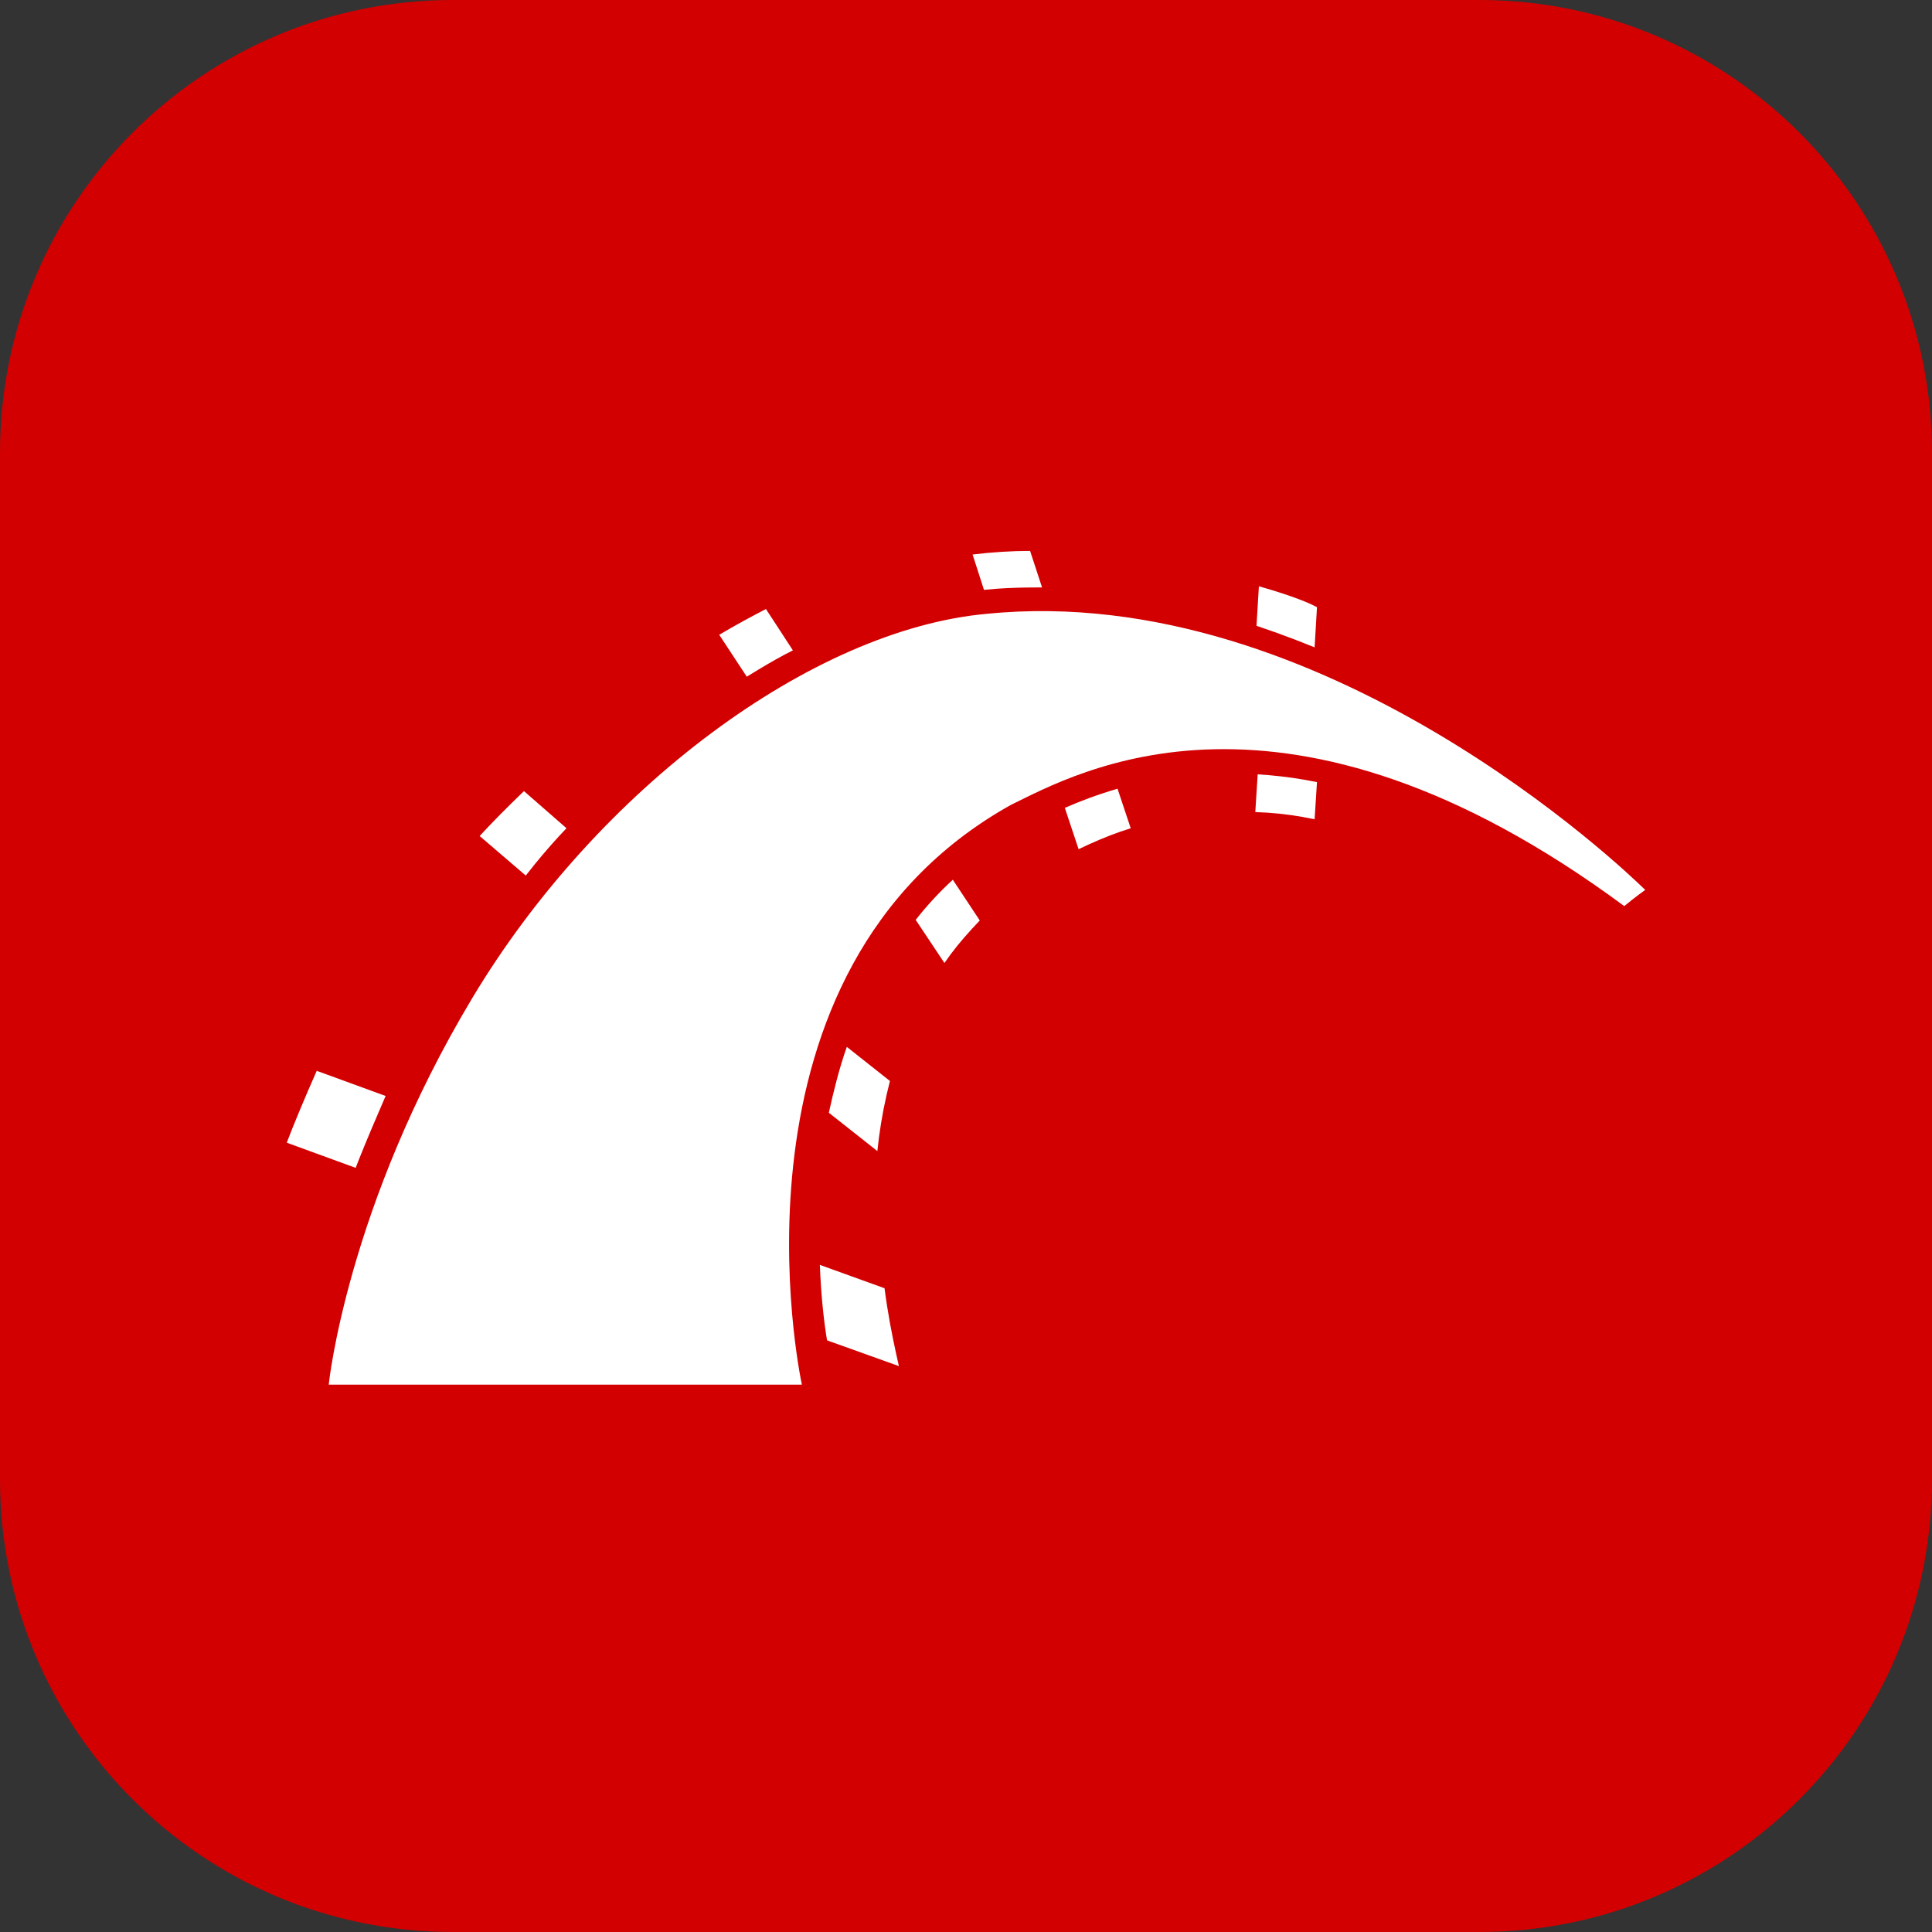 <svg width="256" height="256" viewBox="0 0 256 256" fill="none" xmlns="http://www.w3.org/2000/svg">
<rect x="0" y="0" width="256" height="256" fill="#333333" stroke="none"/>
<g clip-path="url(#clip0_30_497)">
<path d="M196 0H60C26.863 0 0 26.863 0 60V196C0 229.137 26.863 256 60 256H196C229.137 256 256 229.137 256 196V60C256 26.863 229.137 0 196 0Z" fill="#D30001"/>
<path d="M217.883 117.805L218 117.921C218 117.921 216.651 118.873 215.223 120.064C170.143 86.73 142.603 102.444 133.953 106.651C94.667 128.572 106.019 182.386 106.251 183.46L106.254 183.476H43.556C43.556 183.476 45.937 159.984 62.603 132.207C79.27 104.429 107.682 83.397 130.777 81.333C175.309 76.873 215.443 115.417 217.883 117.805ZM108.635 167.604L117.206 170.699C117.603 173.807 118.166 176.75 118.755 179.436L119.111 181.016L109.587 177.603C109.19 175.222 108.794 171.809 108.635 167.604ZM41.968 141.889L51.095 145.222C49.984 147.792 48.569 151.09 47.542 153.682L47.127 154.746L38 151.412C38.794 149.27 40.46 145.301 41.968 141.889ZM112.207 138.714L117.921 143.238C117.285 145.715 116.803 148.191 116.473 150.666L116.254 152.524L109.825 147.444C110.46 144.587 111.174 141.651 112.207 138.714ZM126.254 116.572L129.825 121.968C128.428 123.429 127.133 124.889 125.98 126.43L125.142 127.603L121.334 121.889C122.762 120.064 124.429 118.239 126.254 116.572ZM69.428 104.826L75.063 109.746C73.635 111.234 72.251 112.812 70.945 114.411L69.667 116.015L63.556 110.777C65.381 108.794 67.365 106.809 69.428 104.826ZM148.079 104.508L149.825 109.746C147.984 110.318 146.143 111.041 144.302 111.876L142.92 112.523L141.095 107.048C143.079 106.175 145.381 105.302 148.079 104.508ZM166.65 102.603C168.683 102.731 170.765 102.958 172.898 103.329L174.507 103.635L174.191 108.555C172.095 108.111 170 107.819 167.905 107.68L166.334 107.603L166.65 102.603ZM101.492 80.698L105.063 86.175C103.515 86.948 102.013 87.811 100.488 88.73L98.952 89.667L95.302 84.111C97.444 82.841 99.508 81.73 101.492 80.698ZM166.81 77.683C171.532 79.032 173.563 79.956 174.377 80.389L174.507 80.46L174.191 85.778C172.497 85.09 170.804 84.437 169.088 83.82L166.492 82.921L166.81 77.683ZM136.492 73L138.079 77.841H137.285C135.559 77.841 133.833 77.886 132.107 78.009L130.381 78.159L128.873 73.476C131.492 73.159 134.032 73 136.492 73Z" fill="white"/>
</g>
<defs>
<clipPath id="clip0_30_497">
<rect width="256" height="256" fill="white"/>
</clipPath>
</defs>
</svg>
